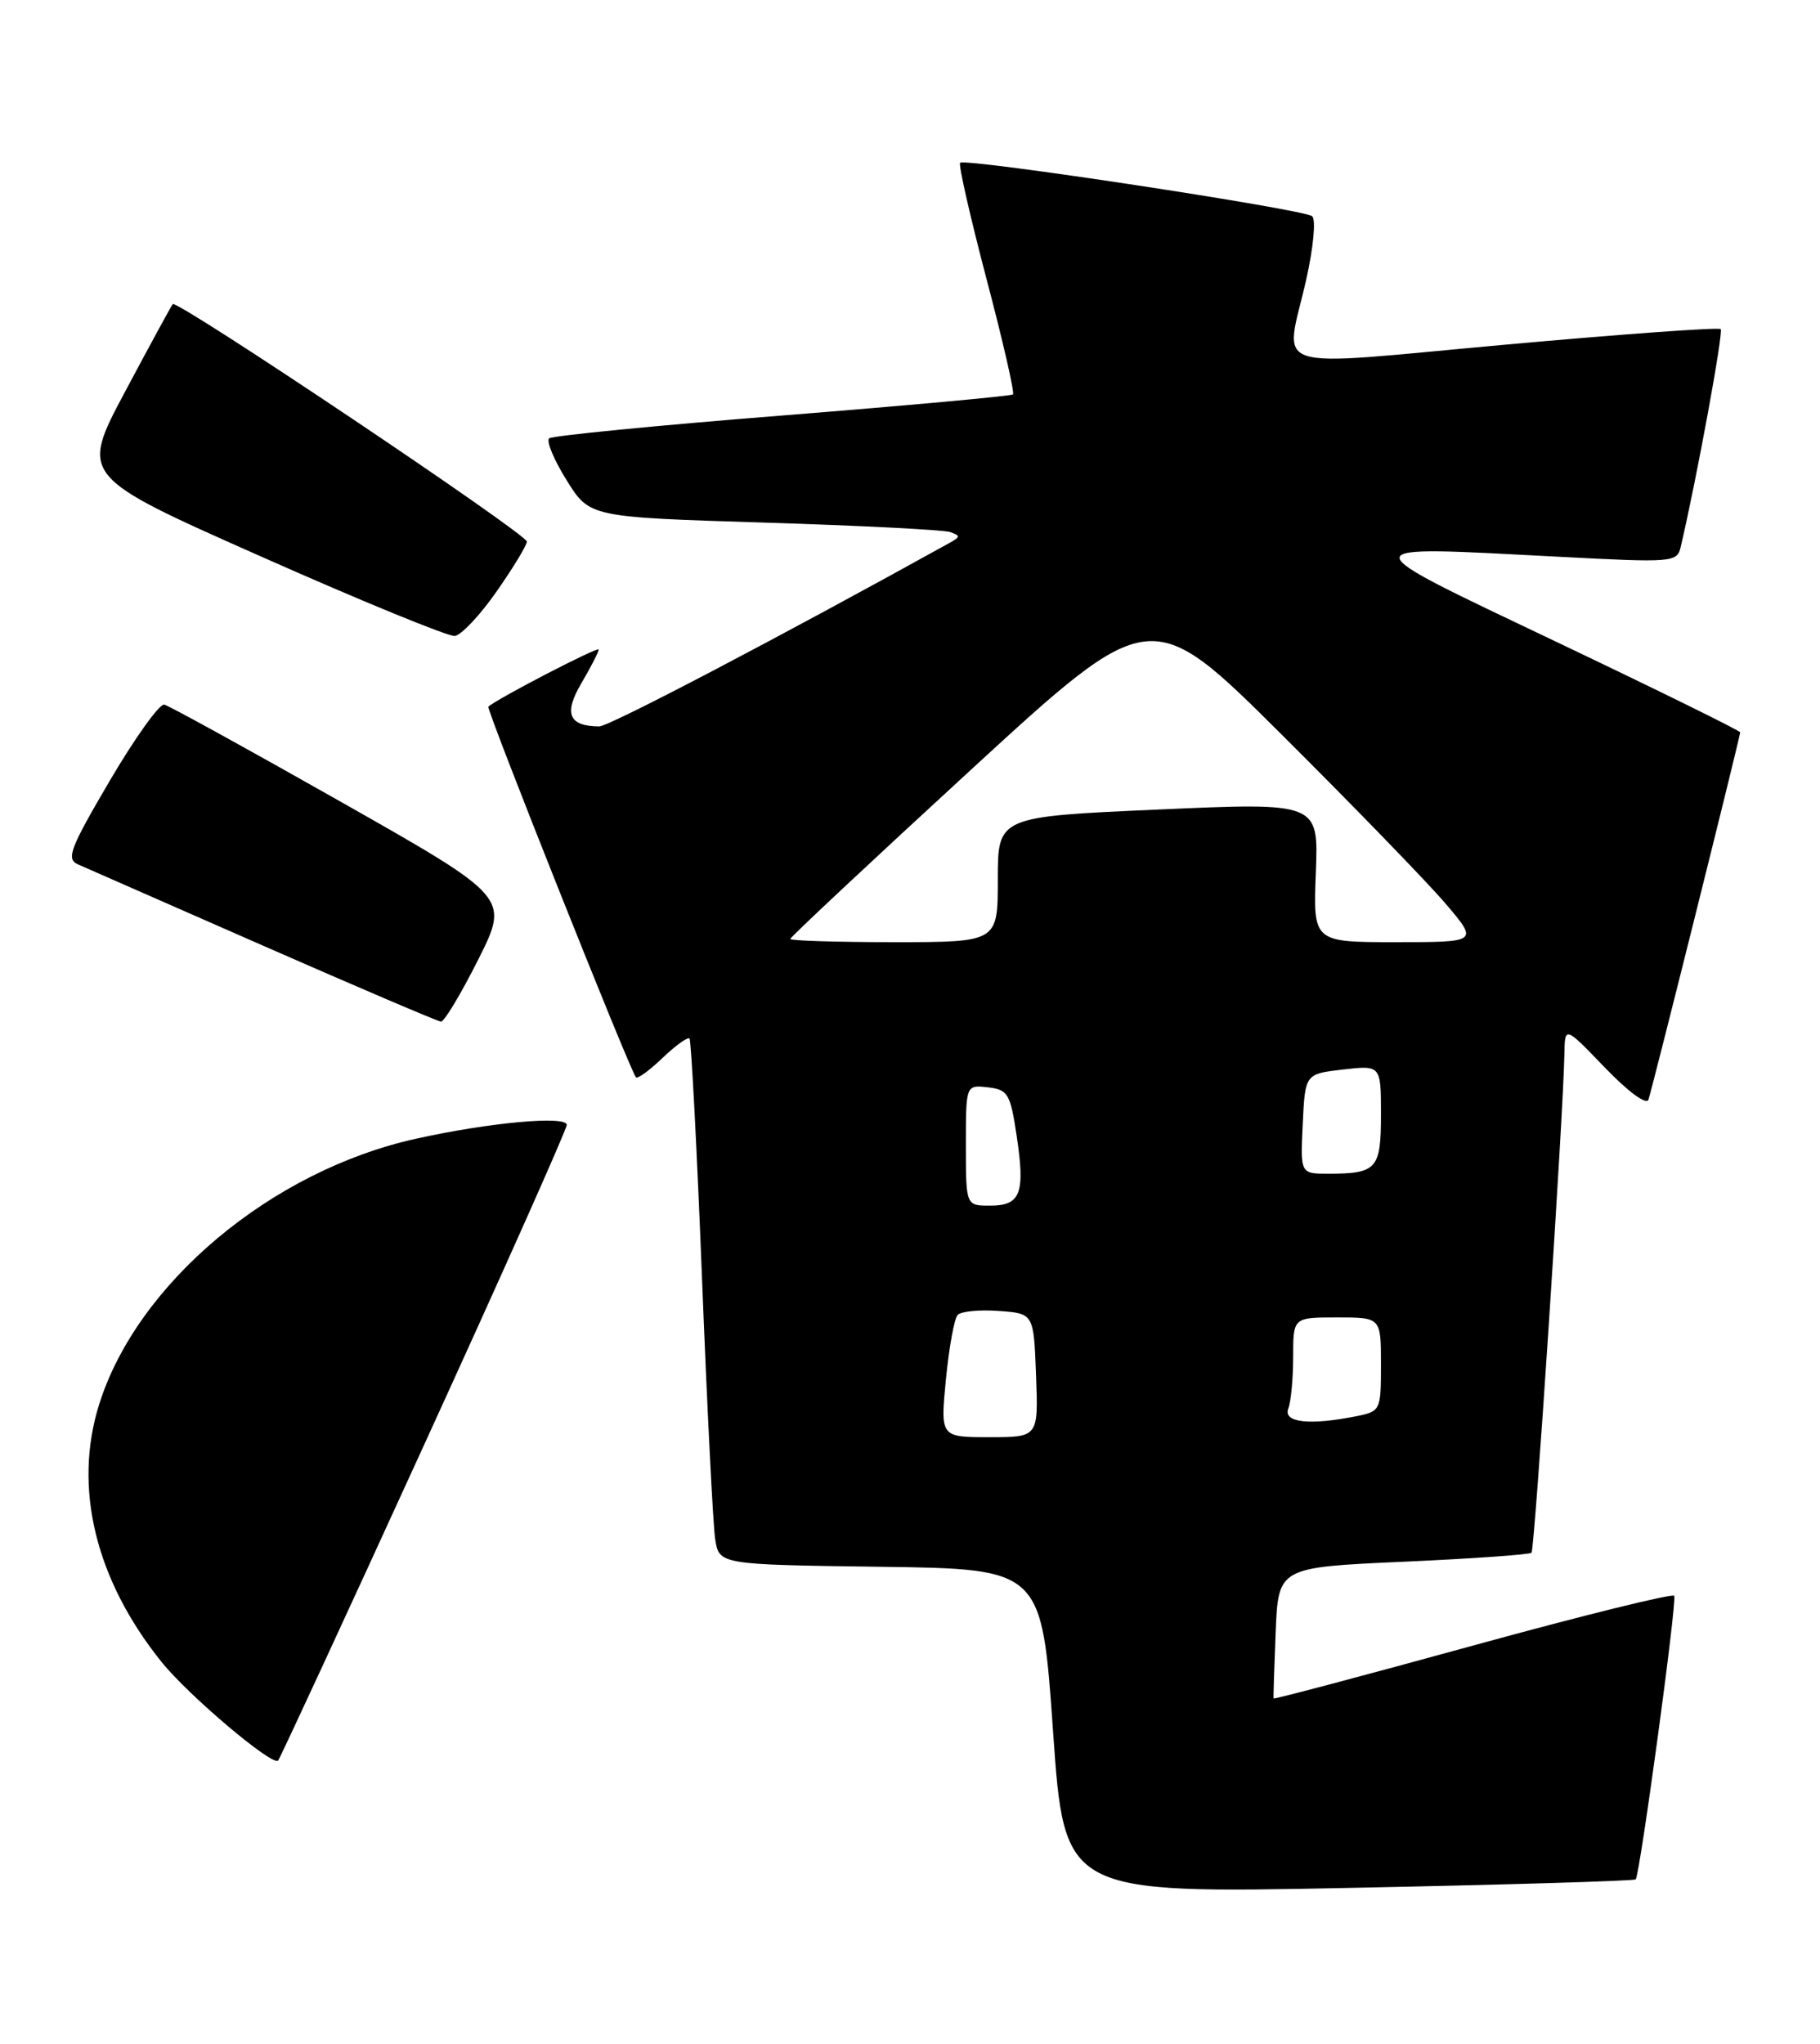 <?xml version="1.0" encoding="UTF-8" standalone="no"?>
<!DOCTYPE svg PUBLIC "-//W3C//DTD SVG 1.1//EN" "http://www.w3.org/Graphics/SVG/1.1/DTD/svg11.dtd" >
<svg xmlns="http://www.w3.org/2000/svg" xmlns:xlink="http://www.w3.org/1999/xlink" version="1.1" viewBox="0 0 228 256">
 <g >
 <path fill="currentColor"
d=" M 204.91 235.38 C 205.42 234.92 210.08 200.73 209.74 199.87 C 209.61 199.52 198.28 202.32 184.56 206.09 C 170.84 209.86 159.58 212.85 159.55 212.72 C 159.51 212.60 159.63 208.85 159.81 204.40 C 160.14 196.30 160.14 196.30 175.79 195.60 C 184.39 195.21 191.62 194.71 191.86 194.47 C 192.26 194.08 195.85 139.63 195.98 132.00 C 196.04 128.50 196.04 128.50 201.06 133.72 C 203.97 136.74 206.26 138.43 206.51 137.72 C 206.99 136.34 218.00 92.26 218.00 91.72 C 218.00 91.52 207.68 86.44 195.06 80.43 C 168.72 67.88 168.71 68.35 195.29 69.73 C 209.59 70.48 210.10 70.44 210.55 68.50 C 212.57 59.89 215.92 41.59 215.56 41.22 C 215.31 40.97 203.15 41.85 188.55 43.17 C 158.16 45.92 160.96 46.84 163.63 35.05 C 164.54 30.99 164.87 27.52 164.38 27.08 C 163.38 26.21 120.90 19.76 120.28 20.39 C 120.05 20.62 121.54 27.15 123.58 34.92 C 125.63 42.68 127.12 49.20 126.90 49.40 C 126.68 49.60 113.68 50.79 98.00 52.04 C 82.32 53.28 69.18 54.57 68.80 54.90 C 68.41 55.24 69.39 57.59 70.98 60.14 C 73.86 64.77 73.86 64.77 95.68 65.45 C 107.68 65.82 118.17 66.36 119.00 66.63 C 120.33 67.08 120.33 67.23 119.00 67.97 C 97.72 79.76 76.28 91.00 75.07 90.98 C 71.23 90.95 70.59 89.37 72.85 85.54 C 74.03 83.53 75.00 81.65 75.00 81.35 C 75.00 80.91 62.24 87.52 61.18 88.51 C 60.88 88.79 78.88 133.98 79.67 134.93 C 79.86 135.16 81.36 134.07 83.00 132.50 C 84.64 130.93 86.16 129.84 86.38 130.07 C 86.59 130.31 87.30 143.78 87.94 160.00 C 88.58 176.22 89.32 190.95 89.59 192.73 C 90.08 195.96 90.08 195.96 110.29 196.23 C 130.50 196.50 130.50 196.50 131.92 216.83 C 133.34 237.16 133.34 237.16 168.92 236.45 C 188.49 236.06 204.68 235.58 204.91 235.38 Z  M 53.12 180.98 C 62.96 159.47 71.00 141.43 71.00 140.89 C 71.00 139.69 61.23 140.59 52.06 142.63 C 33.98 146.65 17.20 160.71 12.43 175.86 C 9.15 186.28 11.93 197.80 20.22 208.13 C 23.59 212.33 34.11 221.23 34.84 220.50 C 35.06 220.27 43.29 202.49 53.12 180.98 Z  M 59.90 120.20 C 63.82 112.39 63.82 112.39 42.75 100.45 C 31.15 93.88 21.18 88.39 20.58 88.25 C 19.99 88.11 16.92 92.39 13.77 97.75 C 8.75 106.30 8.26 107.59 9.77 108.26 C 10.72 108.67 21.17 113.26 33.00 118.46 C 44.83 123.65 54.83 127.92 55.24 127.95 C 55.65 127.98 57.74 124.49 59.90 120.20 Z  M 62.22 74.07 C 64.30 71.09 66.00 68.29 66.00 67.83 C 66.00 66.87 22.16 37.47 21.64 38.09 C 21.45 38.31 18.76 43.26 15.66 49.07 C 10.03 59.65 10.03 59.65 32.77 69.73 C 45.27 75.28 56.16 79.74 56.97 79.65 C 57.78 79.56 60.14 77.05 62.22 74.07 Z  M 118.50 172.75 C 118.89 168.76 119.55 165.13 119.97 164.69 C 120.38 164.24 122.70 164.01 125.11 164.19 C 129.50 164.50 129.50 164.50 129.79 172.25 C 130.08 180.00 130.08 180.00 123.94 180.00 C 117.80 180.00 117.80 180.00 118.50 172.75 Z  M 161.39 176.42 C 161.73 175.55 162.00 172.62 162.00 169.92 C 162.00 165.00 162.00 165.00 167.50 165.00 C 173.00 165.00 173.00 165.00 173.00 170.88 C 173.00 176.66 172.95 176.76 169.88 177.38 C 164.05 178.54 160.72 178.17 161.39 176.42 Z  M 121.00 143.43 C 121.00 135.87 121.00 135.87 123.75 136.18 C 126.27 136.47 126.57 136.97 127.36 142.24 C 128.45 149.47 127.87 151.00 124.03 151.00 C 121.00 151.00 121.00 151.00 121.00 143.43 Z  M 163.20 140.75 C 163.50 134.50 163.50 134.50 168.25 133.95 C 173.00 133.41 173.00 133.41 173.00 139.60 C 173.00 146.42 172.49 147.00 166.37 147.00 C 162.90 147.00 162.90 147.00 163.20 140.75 Z  M 99.00 117.60 C 99.00 117.38 109.17 107.86 121.59 96.45 C 144.18 75.70 144.18 75.70 160.66 92.10 C 169.72 101.12 178.95 110.64 181.16 113.25 C 185.19 118.00 185.19 118.00 174.84 118.00 C 164.50 118.00 164.50 118.00 164.84 109.25 C 165.18 100.50 165.18 100.50 145.09 101.39 C 125.00 102.28 125.00 102.28 125.00 110.14 C 125.00 118.00 125.00 118.00 112.00 118.00 C 104.85 118.00 99.00 117.82 99.00 117.60 Z "/>
</g>
</svg>
